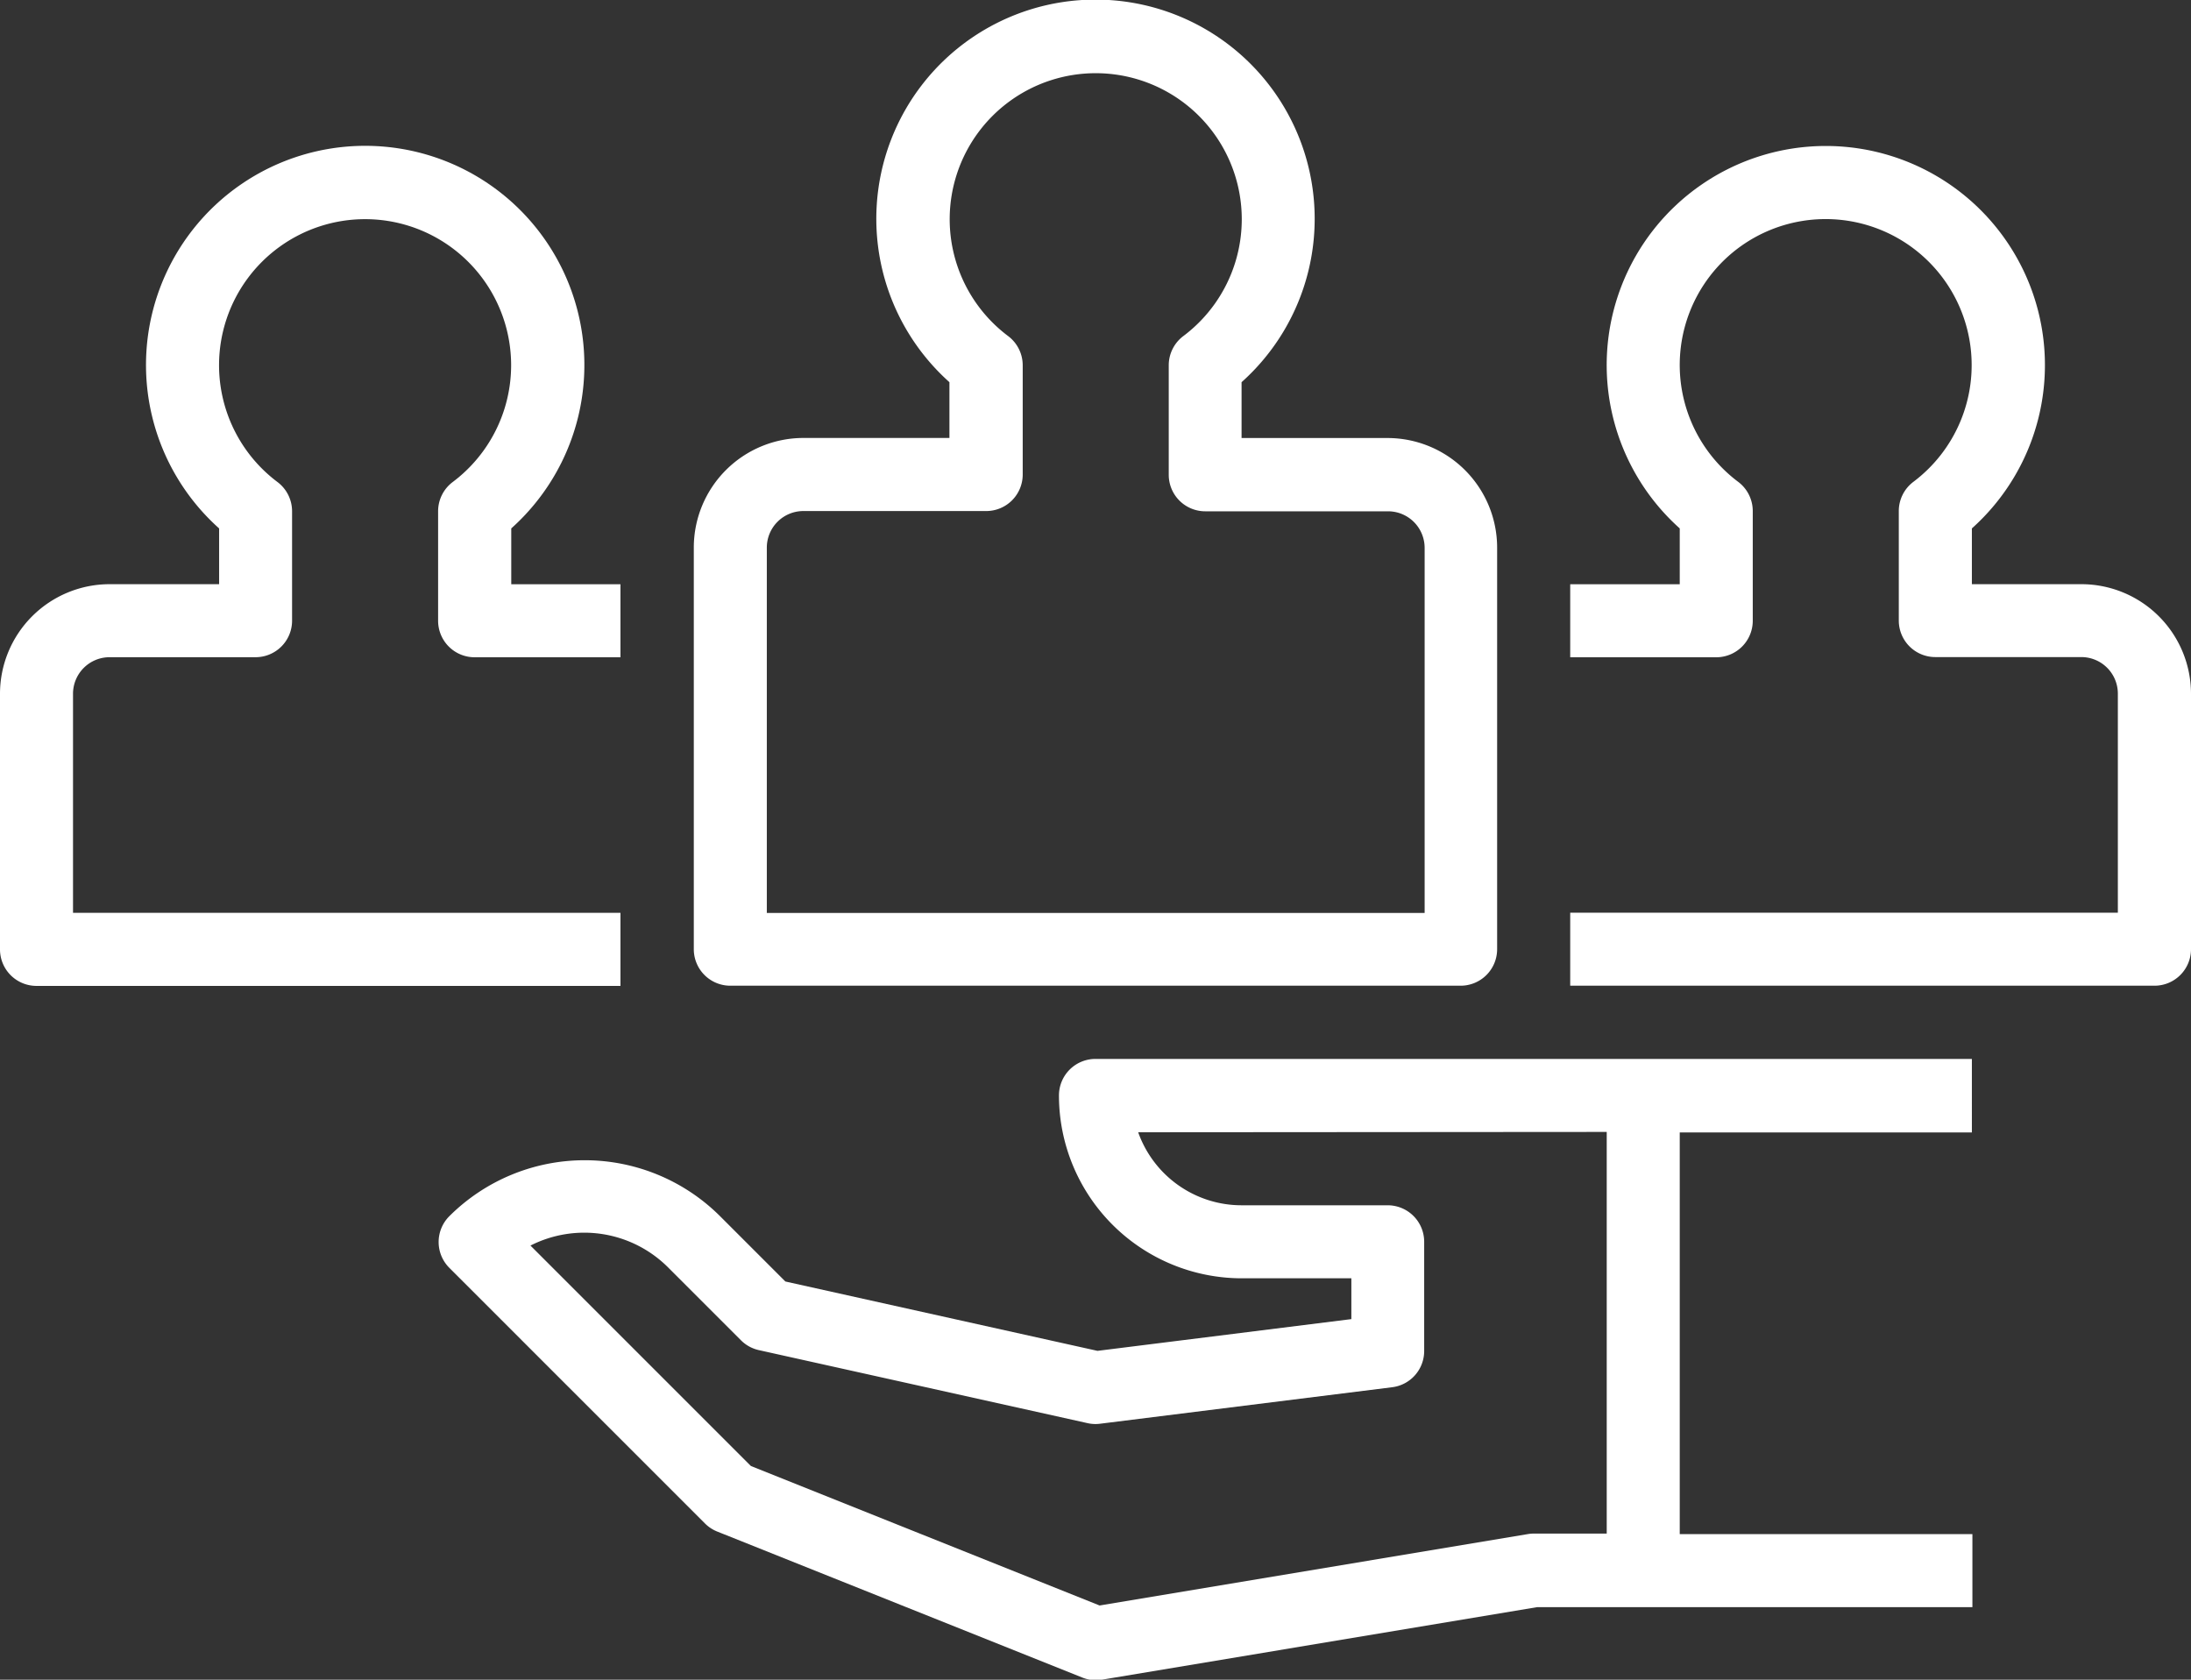 <svg xmlns="http://www.w3.org/2000/svg" width="33.547" height="25.719" viewBox="0 0 33.547 25.719">
  <rect x="0" y="0" width="33.547" height="25.719" fill="#333333" stroke="none"/>
  <g id="Groupe_14" data-name="Groupe 14" transform="translate(-16 -64.007)">
    <path id="Tracé_14" data-name="Tracé 14" d="M168.559,79.1h11.182a.559.559,0,0,0,.559-.559v-6.15a1.679,1.679,0,0,0-1.677-1.677h-2.236v-.855a3.356,3.356,0,1,0-4.473,0v.854h-2.236A1.679,1.679,0,0,0,168,72.393v6.15A.559.559,0,0,0,168.559,79.1Zm.559-6.709a.56.56,0,0,1,.559-.559h2.8a.559.559,0,0,0,.559-.559V69.6a.56.56,0,0,0-.223-.447,2.236,2.236,0,1,1,2.682,0,.56.56,0,0,0-.223.447v1.677a.559.559,0,0,0,.559.559h2.8a.56.56,0,0,1,.559.559v5.591H169.118Z" transform="translate(-141.377 0)" fill="#fff"/>
    <path id="Tracé_15" data-name="Tracé 15" d="M25.5,107.749H17.118v-3.355a.56.56,0,0,1,.559-.559h2.236a.559.559,0,0,0,.559-.559V101.6a.56.56,0,0,0-.223-.447,2.236,2.236,0,1,1,2.682,0,.56.56,0,0,0-.223.447v1.677a.559.559,0,0,0,.559.559H25.5v-1.118H23.828v-.855a3.356,3.356,0,1,0-4.473,0v.854H17.677A1.679,1.679,0,0,0,16,104.395v3.914a.559.559,0,0,0,.559.559H25.5Z" transform="translate(0 -29.765)" fill="#fff"/>
    <path id="Tracé_16" data-name="Tracé 16" d="M367.828,102.72H366.15v-.854a3.355,3.355,0,1,0-4.473,0v.855H360v1.118h2.236a.559.559,0,0,0,.559-.559V101.6a.56.56,0,0,0-.223-.447,2.236,2.236,0,0,1-.081-3.515,2.236,2.236,0,1,1,2.763,3.515.56.56,0,0,0-.223.447v1.677a.559.559,0,0,0,.559.559h2.236a.56.56,0,0,1,.559.559v3.355H360v1.118h8.946a.559.559,0,0,0,.559-.559V104.4A1.679,1.679,0,0,0,367.828,102.72Z" transform="translate(-319.958 -29.768)" fill="#fff"/>
    <path id="Tracé_17" data-name="Tracé 17" d="M121.505,296.559a2.8,2.8,0,0,0,2.8,2.8h1.677v.625l-3.887.486-4.779-1.062-1-1a2.935,2.935,0,0,0-4.145,0,.559.559,0,0,0,0,.791l3.914,3.914a.56.56,0,0,0,.188.124l5.591,2.236a.559.559,0,0,0,.208.04.547.547,0,0,0,.092-.008l6.664-1.111h6.663v-1.118H131.01v-6.15h4.473V296H122.064A.559.559,0,0,0,121.505,296.559Zm8.387.559v6.15h-1.118a.547.547,0,0,0-.092.008l-6.555,1.093-5.339-2.136-3.375-3.375a1.816,1.816,0,0,1,2.106.333l1.118,1.118a.556.556,0,0,0,.274.15l5.032,1.118a.548.548,0,0,0,.191.009l4.473-.559a.559.559,0,0,0,.49-.555V298.8a.559.559,0,0,0-.559-.559H124.3a1.68,1.68,0,0,1-1.582-1.118Z" transform="translate(-89.291 -215.779)" fill="#fff"/>
  </g>
</svg>
